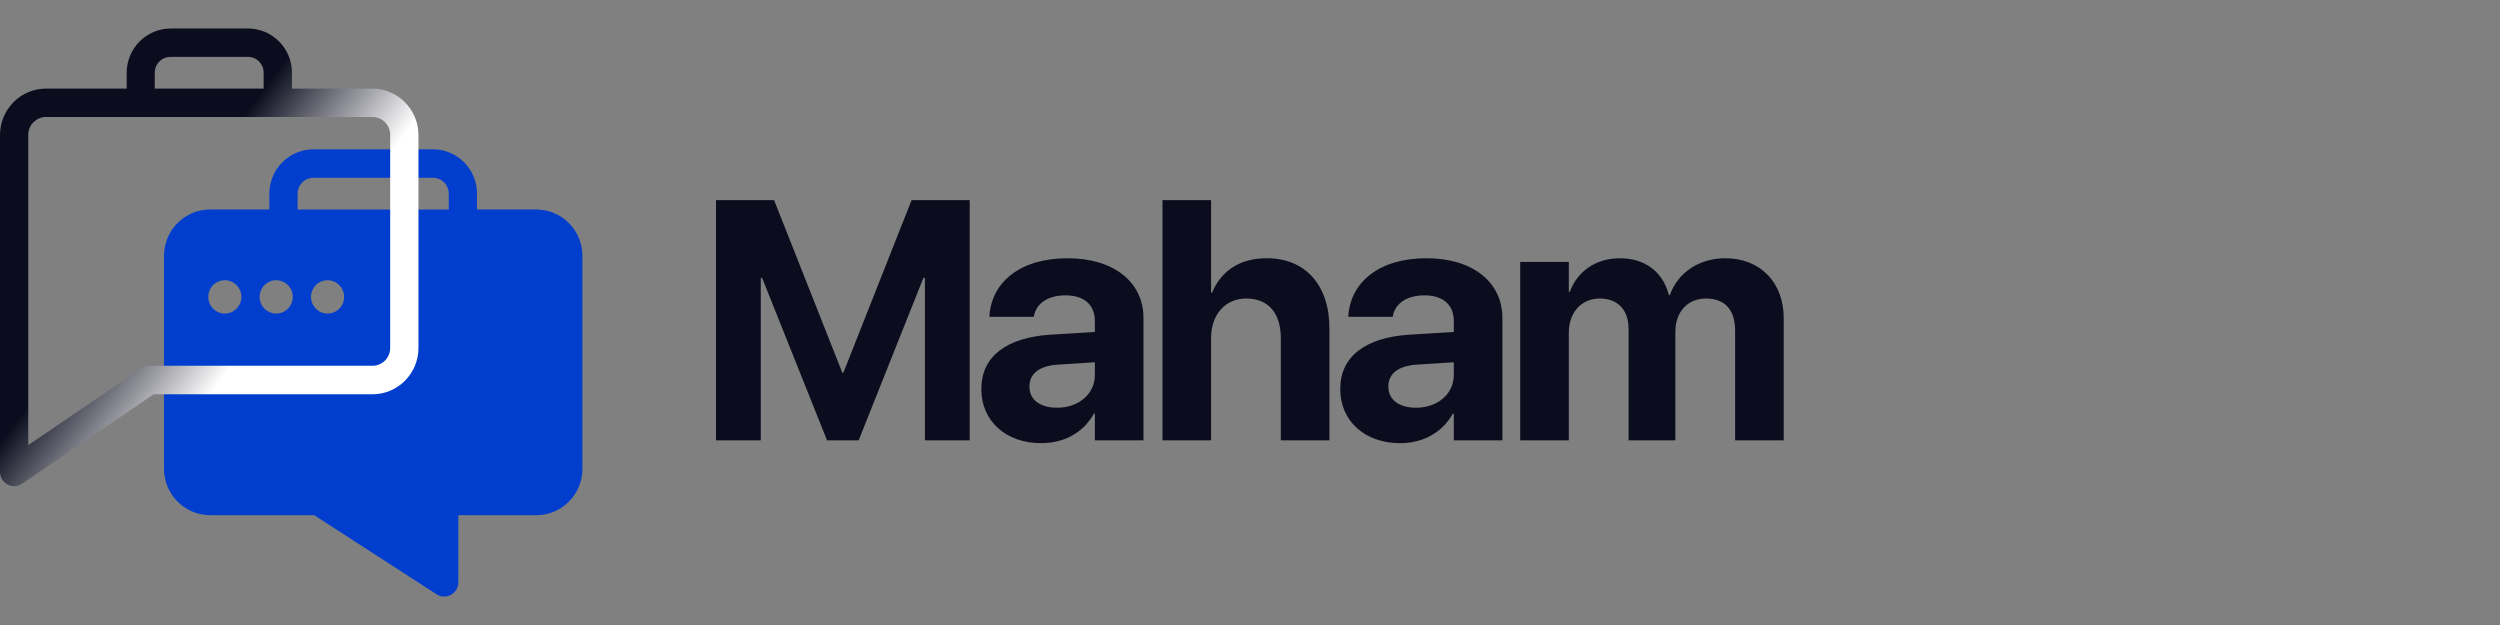 <svg width="176" height="44" viewBox="0 0 176 44" fill="none" xmlns="http://www.w3.org/2000/svg">
<rect x="0" y="0" width="176" height="44" fill="#808080" stroke="none"/>
<path d="M50.406 31V14.09H54.496L59.301 26.242H59.371L64.176 14.09H68.266V31H65.113V19.562H65.008L60.449 31H58.223L53.652 19.562H53.559V31H50.406ZM73.306 31.199C70.786 31.199 69.087 29.617 69.087 27.402V27.379C69.087 25.094 70.856 23.758 73.974 23.559L77.079 23.371V22.598C77.079 21.484 76.353 20.793 75.017 20.793C73.739 20.793 72.966 21.391 72.802 22.199L72.778 22.305H69.649L69.661 22.164C69.849 19.844 71.841 18.18 75.157 18.18C78.403 18.18 80.501 19.855 80.501 22.387V31H77.079V29.125H77.009C76.294 30.414 74.958 31.199 73.306 31.199ZM72.474 27.227C72.474 28.152 73.235 28.703 74.419 28.703C75.954 28.703 77.079 27.719 77.079 26.406V25.504L74.489 25.668C73.165 25.75 72.474 26.312 72.474 27.203V27.227ZM81.838 31V14.09H85.26V20.605H85.33C85.975 19.047 87.299 18.18 89.186 18.18C91.904 18.18 93.592 20.078 93.592 23.113V31H90.17V23.816C90.17 22.059 89.303 21.016 87.744 21.016C86.232 21.016 85.26 22.164 85.26 23.805V31H81.838ZM98.573 31.199C96.054 31.199 94.354 29.617 94.354 27.402V27.379C94.354 25.094 96.124 23.758 99.241 23.559L102.347 23.371V22.598C102.347 21.484 101.62 20.793 100.284 20.793C99.007 20.793 98.233 21.391 98.069 22.199L98.046 22.305H94.917L94.929 22.164C95.116 19.844 97.108 18.18 100.425 18.18C103.671 18.18 105.768 19.855 105.768 22.387V31H102.347V29.125H102.276C101.561 30.414 100.225 31.199 98.573 31.199ZM97.741 27.227C97.741 28.152 98.503 28.703 99.686 28.703C101.222 28.703 102.347 27.719 102.347 26.406V25.504L99.757 25.668C98.433 25.75 97.741 26.312 97.741 27.203V27.227ZM107.023 31V18.438H110.445V20.547H110.515C111.031 19.117 112.344 18.18 114.031 18.18C115.789 18.18 117.066 19.117 117.488 20.77H117.558C118.121 19.188 119.621 18.18 121.461 18.18C123.922 18.18 125.574 19.879 125.574 22.41V31H122.152V23.266C122.152 21.812 121.426 21.016 120.101 21.016C118.801 21.016 117.945 21.965 117.945 23.359V31H114.652V23.16C114.652 21.812 113.89 21.016 112.625 21.016C111.324 21.016 110.445 22 110.445 23.418V31H107.023Z" fill="#0B0D1E"/>
<g clip-path="url(#clip0_409_1745)">
<path fill-rule="evenodd" clip-rule="evenodd" d="M37.764 14.747H33.581V13.629C33.581 13.22 33.501 12.815 33.345 12.437C33.189 12.059 32.96 11.715 32.672 11.426C32.385 11.137 32.044 10.907 31.669 10.75C31.293 10.592 30.891 10.511 30.484 10.511H22.064C21.242 10.513 20.455 10.842 19.874 11.427C19.293 12.011 18.965 12.803 18.963 13.629V14.747H14.781C13.924 14.749 13.101 15.092 12.496 15.703C12.195 16.005 11.957 16.363 11.794 16.758C11.631 17.153 11.547 17.576 11.547 18.003V33.013C11.549 33.876 11.891 34.702 12.498 35.311C13.103 35.922 13.924 36.267 14.781 36.27H22.12L30.739 41.841C30.889 41.937 31.062 41.991 31.24 41.997C31.417 42.003 31.593 41.961 31.749 41.875C31.905 41.789 32.036 41.663 32.127 41.51C32.218 41.356 32.267 41.181 32.268 41.002V36.27H37.763C38.188 36.27 38.61 36.185 39.002 36.021C39.395 35.857 39.752 35.616 40.052 35.313C40.073 35.292 40.093 35.271 40.112 35.248C40.682 34.645 41.001 33.845 41.002 33.013V18.003C41.001 17.576 40.917 17.153 40.753 16.759C40.59 16.365 40.351 16.007 40.05 15.705C39.749 15.403 39.392 15.162 39 14.998C38.607 14.834 38.186 14.75 37.761 14.75L37.764 14.747ZM15.828 19.728C15.598 19.728 15.372 19.797 15.18 19.926C14.988 20.055 14.839 20.238 14.75 20.452C14.662 20.667 14.639 20.903 14.684 21.13C14.729 21.358 14.84 21.567 15.003 21.731C15.166 21.895 15.374 22.007 15.601 22.052C15.827 22.097 16.062 22.074 16.275 21.985C16.488 21.896 16.67 21.746 16.799 21.553C16.927 21.36 16.995 21.133 16.995 20.901C16.995 20.59 16.872 20.292 16.653 20.072C16.435 19.852 16.138 19.728 15.828 19.728ZM19.444 19.728C19.214 19.728 18.988 19.797 18.796 19.926C18.604 20.055 18.455 20.238 18.366 20.452C18.278 20.667 18.255 20.903 18.3 21.13C18.345 21.358 18.456 21.567 18.619 21.731C18.782 21.895 18.99 22.007 19.217 22.052C19.443 22.097 19.678 22.074 19.891 21.985C20.104 21.896 20.286 21.746 20.415 21.553C20.543 21.36 20.611 21.133 20.611 20.901C20.611 20.747 20.581 20.595 20.523 20.452C20.464 20.31 20.378 20.18 20.27 20.071C20.161 19.962 20.033 19.876 19.891 19.817C19.749 19.758 19.598 19.728 19.444 19.728ZM23.062 19.728C22.831 19.728 22.605 19.796 22.413 19.925C22.221 20.054 22.071 20.237 21.983 20.451C21.894 20.666 21.871 20.902 21.916 21.129C21.961 21.357 22.072 21.566 22.235 21.73C22.398 21.895 22.606 22.007 22.832 22.052C23.059 22.097 23.293 22.074 23.507 21.985C23.72 21.897 23.902 21.746 24.03 21.553C24.159 21.36 24.227 21.133 24.227 20.901C24.227 20.59 24.104 20.292 23.886 20.072C23.667 19.852 23.371 19.728 23.062 19.728ZM31.592 14.751H20.952V13.633C20.954 13.337 21.072 13.054 21.28 12.845C21.488 12.636 21.77 12.518 22.064 12.516H30.48C30.775 12.516 31.057 12.634 31.266 12.842C31.37 12.945 31.452 13.068 31.508 13.204C31.564 13.339 31.593 13.484 31.593 13.63V14.748L31.592 14.751Z" fill="#023ECE"/>
<path d="M18.568 6.236H10.895V5.118C10.895 4.972 10.923 4.827 10.979 4.691C11.034 4.556 11.116 4.433 11.219 4.33C11.322 4.226 11.444 4.144 11.579 4.089C11.714 4.033 11.858 4.004 12.004 4.005H17.452C17.598 4.004 17.742 4.033 17.877 4.089C18.011 4.144 18.134 4.226 18.237 4.33C18.34 4.433 18.421 4.556 18.477 4.691C18.532 4.827 18.56 4.972 18.56 5.118V6.236H18.568ZM26.224 6.236H20.557V5.118C20.556 4.71 20.476 4.306 20.32 3.929C20.164 3.552 19.936 3.21 19.649 2.921C19.362 2.632 19.021 2.402 18.646 2.245C18.271 2.088 17.868 2.006 17.462 2.006H12.014C11.194 2.007 10.408 2.336 9.828 2.919C9.247 3.502 8.92 4.293 8.919 5.118V6.236H3.239C2.814 6.236 2.393 6.321 2 6.485C1.607 6.649 1.251 6.889 0.95 7.192C0.929 7.213 0.909 7.235 0.891 7.258C0.321 7.861 0.002 8.66 0 9.492V33.226C0 33.412 0.051 33.594 0.149 33.752C0.246 33.91 0.385 34.038 0.55 34.121C0.715 34.205 0.9 34.24 1.084 34.223C1.269 34.206 1.444 34.138 1.592 34.027L10.817 27.758H26.223C26.647 27.758 27.068 27.673 27.46 27.509C27.852 27.345 28.208 27.105 28.508 26.802C28.809 26.501 29.048 26.144 29.211 25.749C29.375 25.355 29.459 24.933 29.459 24.506V9.496C29.457 8.634 29.115 7.808 28.508 7.199C28.208 6.896 27.852 6.654 27.46 6.489C27.068 6.324 26.648 6.238 26.223 6.236H26.224ZM3.239 8.237H26.223C26.386 8.237 26.549 8.269 26.7 8.332C26.851 8.395 26.989 8.487 27.105 8.604C27.22 8.72 27.312 8.858 27.374 9.01C27.437 9.162 27.469 9.325 27.469 9.49V24.499C27.469 24.831 27.338 25.149 27.105 25.384C26.871 25.618 26.555 25.75 26.225 25.75H10.515C10.317 25.75 10.123 25.809 9.959 25.92L1.99 31.336V9.492C1.99 9.178 2.106 8.875 2.317 8.644L2.357 8.606C2.472 8.489 2.61 8.395 2.761 8.331C2.912 8.266 3.075 8.232 3.239 8.231V8.237Z" fill="url(#paint0_linear_409_1745)"/>
</g>
<defs>
<linearGradient id="paint0_linear_409_1745" x1="1.5" y1="7.5" x2="29" y2="28" gradientUnits="userSpaceOnUse">
<stop offset="0.377" stop-color="#0B0D1E"/>
<stop offset="0.665" stop-color="white"/>
</linearGradient>
<clipPath id="clip0_409_1745">
<rect width="41" height="40" fill="white" transform="translate(0 2)"/>
</clipPath>
</defs>
</svg>
